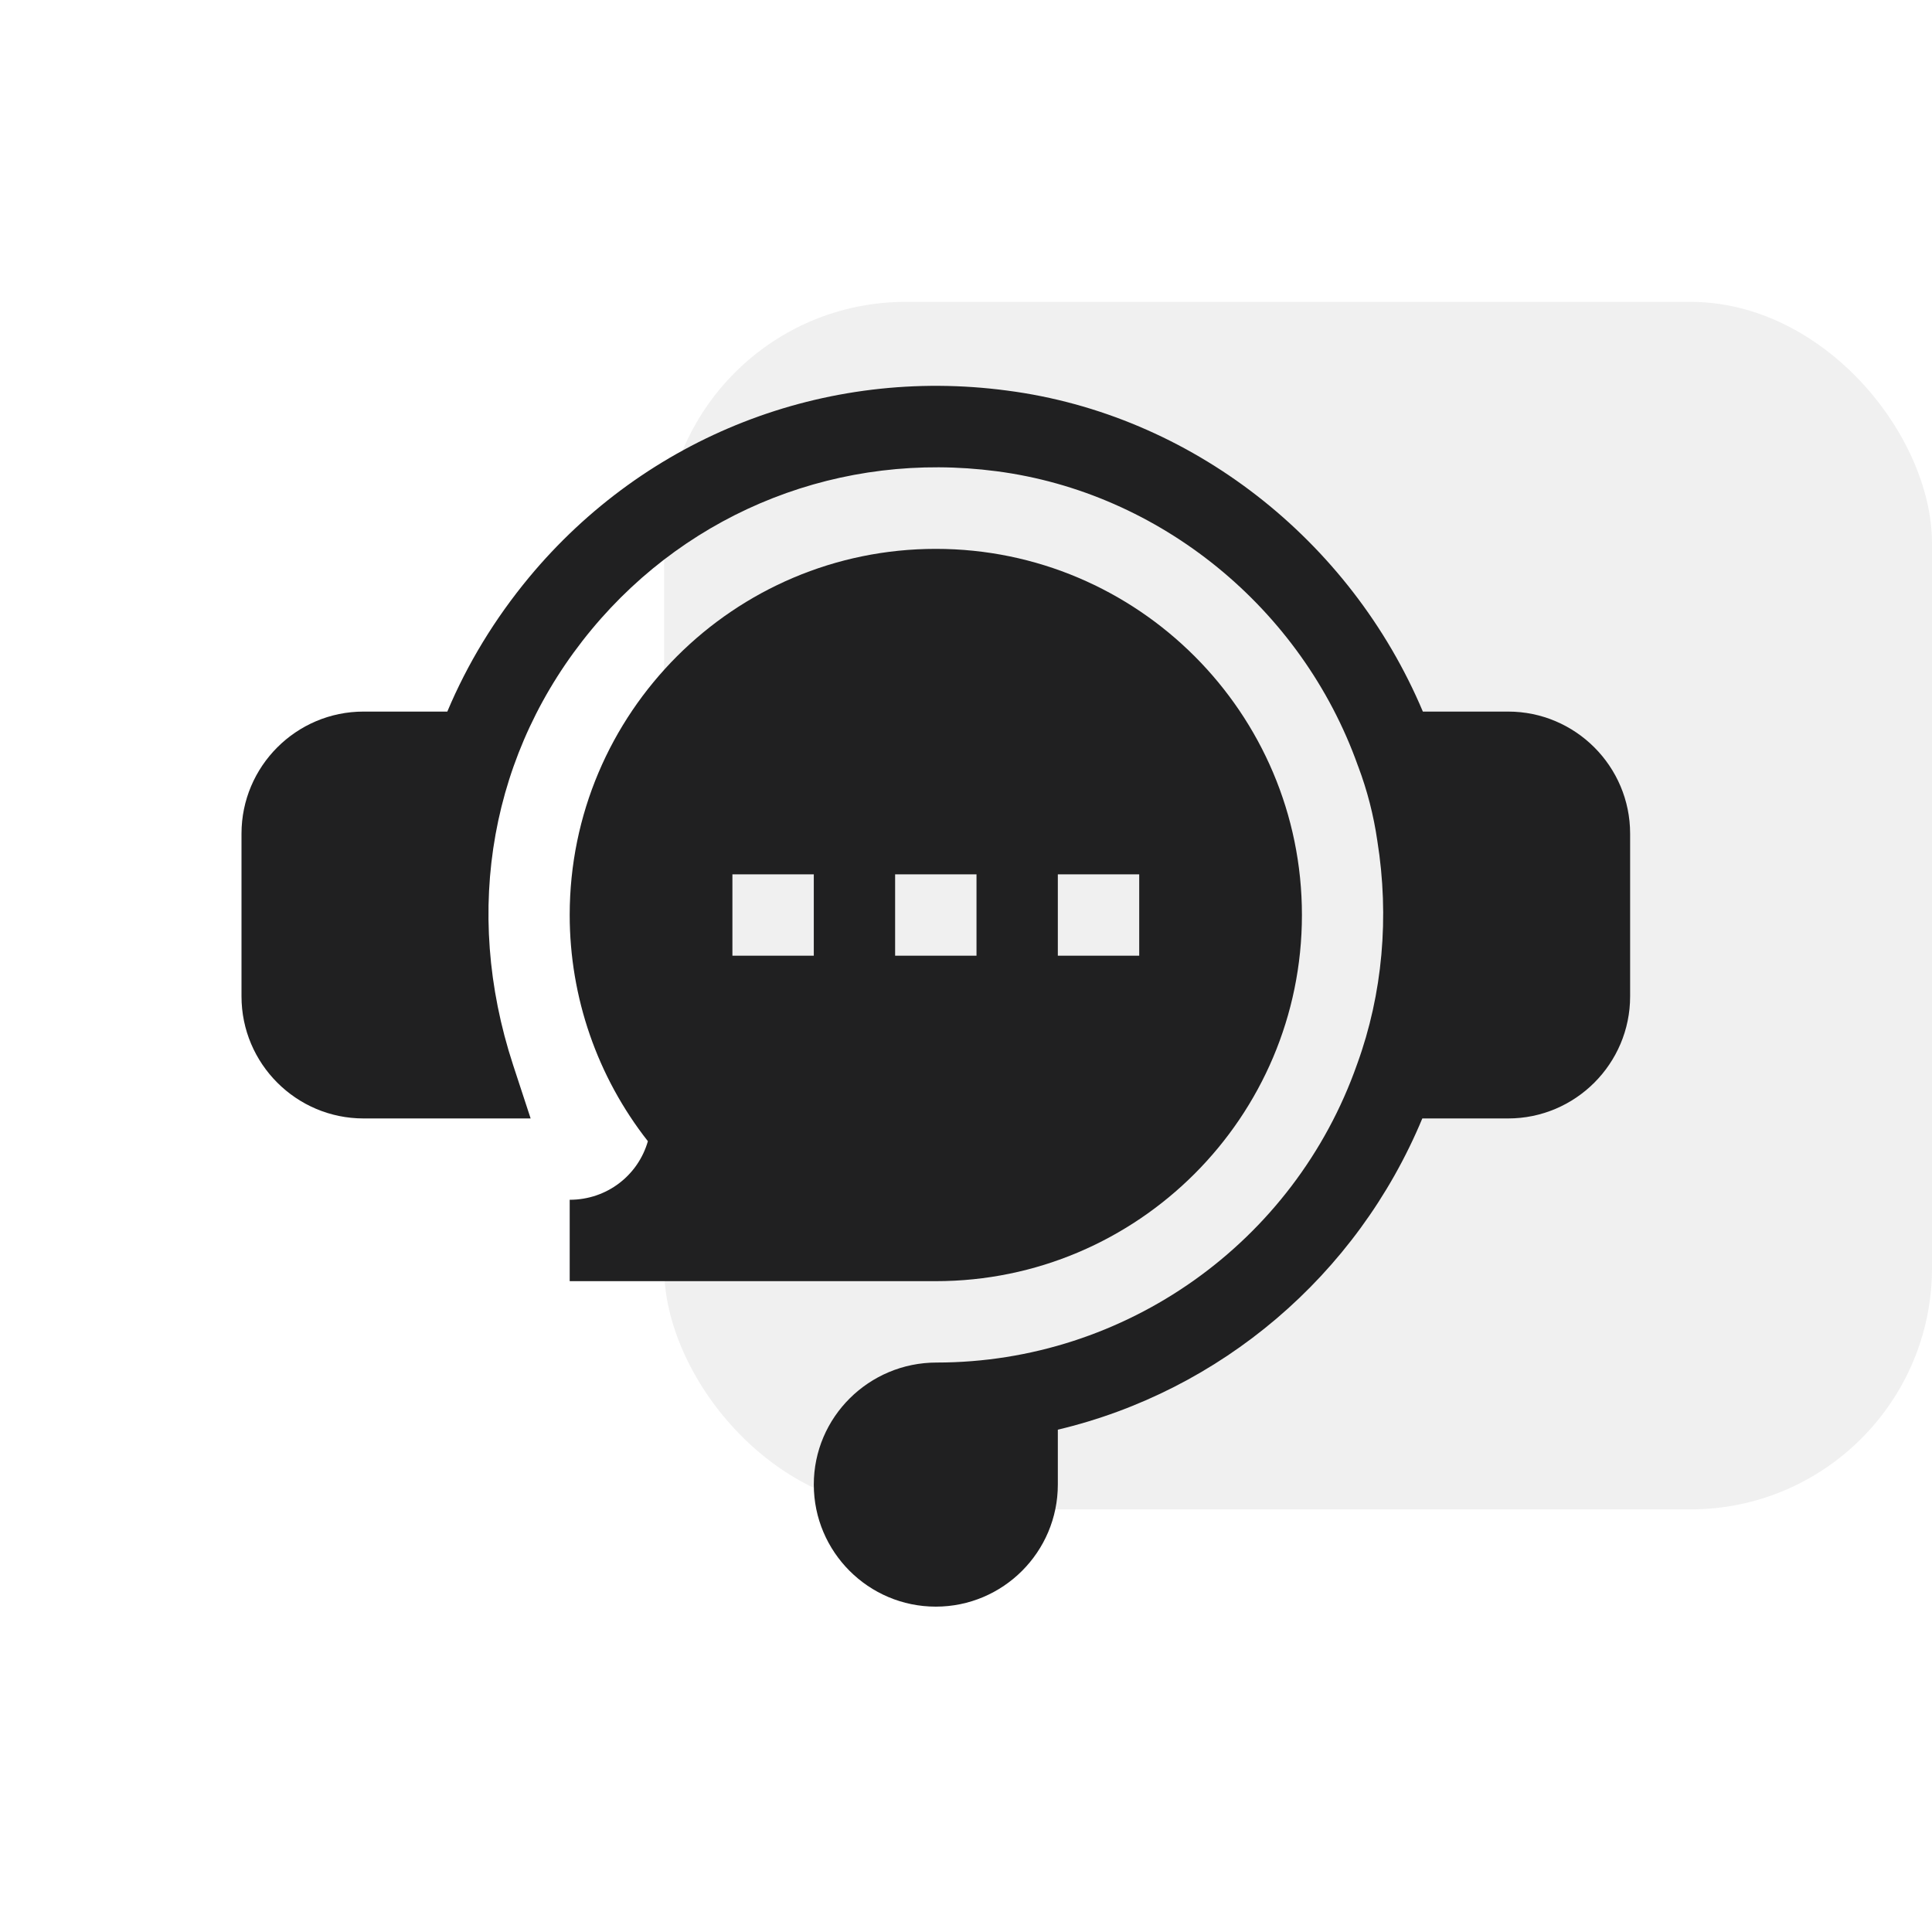 <svg width="32" height="32" viewBox="0 0 32 32" fill="none" xmlns="http://www.w3.org/2000/svg">
<rect x="11" y="5" width="21" height="20" rx="4" fill="#202021" fill-opacity="0.07"/>
<path d="M24.979 11.786H23.567C22.366 8.936 19.723 6.864 16.68 6.469C13.664 6.067 10.701 7.228 8.762 9.564C8.193 10.251 7.74 10.998 7.409 11.786H6.021C4.907 11.786 4 12.693 4 13.808V16.503C4 17.618 4.907 18.525 6.021 18.525H8.789L8.499 17.641C7.656 15.067 8.131 12.437 9.8 10.425C11.441 8.447 13.946 7.469 16.505 7.805C19.211 8.157 21.561 10.071 22.491 12.682L22.497 12.697C22.647 13.096 22.752 13.506 22.813 13.928C23.015 15.188 22.9 16.465 22.48 17.621L22.477 17.629C21.437 20.583 18.639 22.568 15.513 22.568C14.391 22.568 13.479 23.474 13.479 24.589C13.479 25.704 14.385 26.611 15.5 26.611C16.615 26.611 17.521 25.704 17.521 24.589V23.68C20.212 23.041 22.472 21.134 23.558 18.525H24.979C26.093 18.525 27 17.618 27 16.503V13.808C27 12.693 26.093 11.786 24.979 11.786V11.786Z" fill="#202021"/>
<path d="M9.436 19.872V21.22H15.5C18.844 21.22 21.564 18.5 21.564 15.155C21.564 11.811 18.844 9.091 15.5 9.091C12.156 9.091 9.436 11.811 9.436 15.155C9.436 16.519 9.894 17.836 10.731 18.902C10.568 19.47 10.05 19.872 9.436 19.872ZM17.521 14.482H18.869V15.829H17.521V14.482ZM14.826 14.482H16.174V15.829H14.826V14.482ZM12.131 14.482H13.479V15.829H12.131V14.482Z" fill="#202021"/>
</svg>
